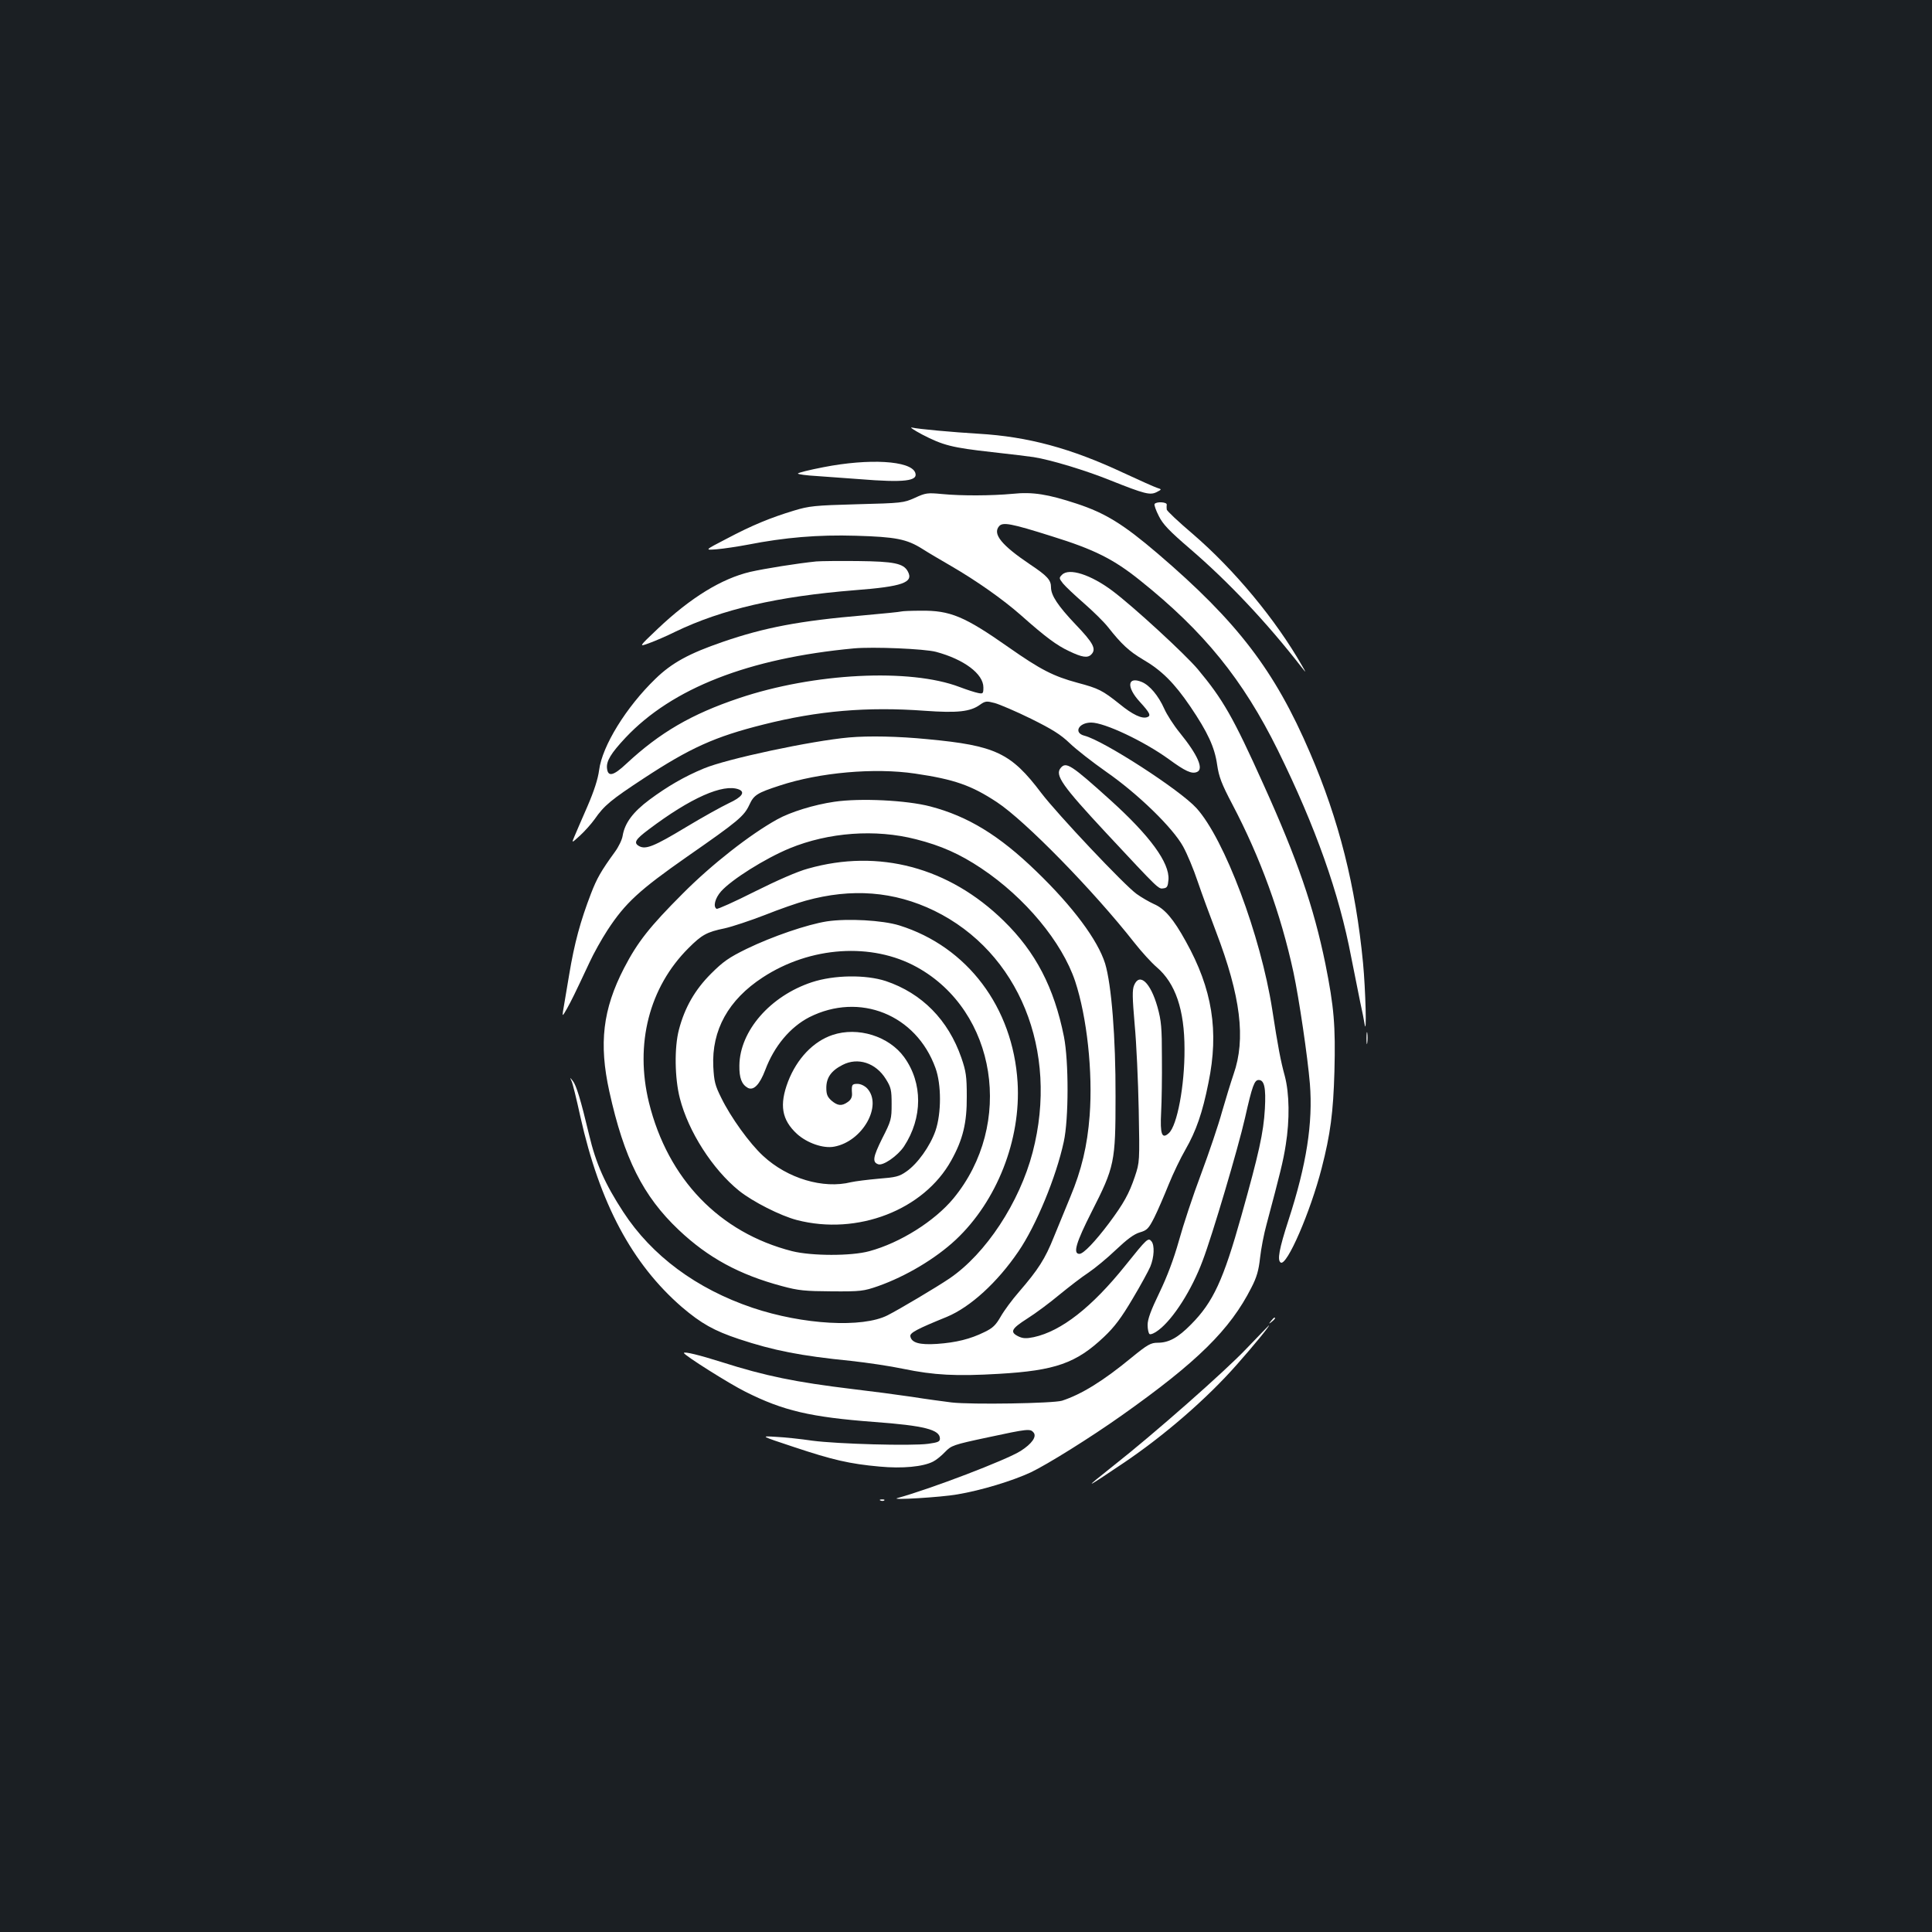 <?xml version="1.0" standalone="no"?>
<!DOCTYPE svg PUBLIC "-//W3C//DTD SVG 20010904//EN"
 "http://www.w3.org/TR/2001/REC-SVG-20010904/DTD/svg10.dtd">
<svg version="1.0" xmlns="http://www.w3.org/2000/svg"
 width="1000pt" height="1000pt" viewBox="0 0 1000 1000"
 preserveAspectRatio="xMidYMid meet">
<rect width="100%" height="100%" fill="#1b1f23"/>
<g transform="translate(0,1000) scale(0.1,-0.1)"
fill="#ffffff" stroke="none">
<path d="M4773 7751 c108 -56 154 -68 361 -91 100 -11 197 -23 216 -26 89 -14
270 -69 394 -119 183 -73 209 -79 243 -62 27 14 27 14 2 22 -13 4 -91 39 -173
77 -273 128 -495 188 -751 203 -133 8 -311 24 -345 32 -14 3 10 -13 53 -36z"/>
<path d="M4263 7582 c-73 -14 -133 -29 -133 -33 0 -4 44 -10 98 -13 53 -4 152
-11 220 -16 234 -19 306 -10 289 34 -24 62 -239 74 -474 28z"/>
<path d="M4735 7423 c-58 -26 -67 -27 -300 -33 -219 -6 -247 -9 -326 -33 -122
-37 -217 -76 -349 -146 -114 -59 -114 -59 -50 -54 36 3 109 14 162 24 189 37
361 52 558 46 206 -6 263 -17 344 -68 28 -18 94 -57 146 -87 133 -77 271 -174
365 -257 125 -111 185 -156 250 -186 65 -31 94 -36 113 -17 28 28 12 59 -81
156 -91 96 -127 150 -127 192 0 38 -19 59 -109 119 -147 99 -194 157 -160 197
19 23 62 15 274 -52 219 -68 319 -118 457 -229 330 -264 531 -512 712 -878
196 -398 317 -740 380 -1072 15 -77 36 -180 46 -230 11 -49 21 -101 23 -115
12 -73 5 180 -8 316 -38 395 -124 739 -275 1089 -182 424 -374 676 -788 1030
-177 151 -270 209 -419 258 -149 49 -228 62 -332 51 -109 -10 -263 -11 -366
-1 -74 7 -84 6 -140 -20z"/>
<path d="M5976 7391 c-3 -4 7 -33 22 -62 21 -43 55 -78 162 -170 198 -170 398
-382 578 -614 24 -30 24 -30 1 10 -136 238 -350 496 -565 681 -74 63 -135 120
-135 127 -1 7 -1 18 0 25 2 14 -55 17 -63 3z"/>
<path d="M4225 7094 c-99 -10 -267 -37 -342 -54 -148 -35 -308 -133 -478 -294
-100 -95 -100 -95 -45 -75 30 11 91 37 135 59 243 117 531 183 928 215 249 19
307 40 276 97 -22 42 -72 52 -259 54 -96 1 -193 0 -215 -2z"/>
<path d="M5497 7025 c-16 -16 -16 -18 5 -45 13 -16 62 -62 109 -103 48 -42
104 -97 125 -124 70 -89 109 -124 179 -166 97 -56 163 -122 246 -244 90 -133
126 -210 139 -302 9 -61 22 -97 79 -205 144 -274 250 -564 316 -869 29 -137
73 -434 85 -577 16 -202 -17 -417 -111 -706 -48 -148 -59 -207 -40 -219 32
-19 154 263 212 489 45 175 60 287 66 501 6 237 -2 332 -47 557 -61 296 -145
540 -320 927 -158 351 -210 441 -341 598 -67 79 -331 322 -440 404 -113 85
-226 121 -262 84z"/>
<path d="M4665 6835 c-5 -2 -93 -11 -195 -20 -330 -28 -513 -63 -728 -137
-175 -60 -265 -109 -350 -192 -151 -146 -275 -347 -291 -472 -6 -46 -26 -108
-61 -189 -29 -66 -59 -136 -67 -155 -15 -35 -15 -35 29 5 24 22 58 60 76 85
49 71 86 101 252 210 242 159 370 217 622 280 281 71 537 93 835 71 168 -12
235 -5 285 31 28 20 35 20 77 9 25 -7 110 -43 187 -81 111 -55 154 -82 201
-127 33 -32 118 -98 189 -148 164 -114 345 -290 398 -387 20 -36 54 -117 75
-180 21 -62 64 -179 95 -260 128 -335 155 -556 91 -738 -14 -41 -41 -129 -60
-195 -18 -66 -67 -211 -108 -321 -42 -111 -93 -266 -115 -346 -27 -96 -61
-186 -101 -269 -44 -91 -61 -137 -61 -167 0 -22 5 -44 10 -47 6 -4 27 5 46 20
77 58 173 209 229 360 50 131 184 584 219 738 38 169 49 197 71 197 29 0 38
-40 32 -149 -7 -124 -31 -231 -122 -555 -93 -331 -145 -445 -260 -561 -68 -69
-115 -95 -173 -95 -35 0 -52 -9 -134 -76 -148 -122 -260 -191 -361 -224 -46
-14 -468 -21 -572 -9 -38 5 -131 17 -205 29 -74 11 -211 29 -305 40 -298 36
-454 68 -680 140 -114 36 -195 56 -195 47 0 -11 236 -160 319 -201 195 -98
336 -131 666 -156 259 -19 340 -40 340 -86 0 -16 -10 -20 -60 -27 -87 -12
-471 -1 -600 16 -60 9 -146 18 -190 20 -80 5 -80 5 95 -53 198 -66 287 -87
443 -101 117 -11 225 -1 277 26 16 8 43 30 62 50 32 33 41 37 220 75 209 45
221 46 238 25 17 -21 -9 -58 -67 -95 -74 -47 -467 -197 -638 -244 -44 -12 226
4 310 19 125 21 285 70 380 114 86 41 309 180 470 294 393 278 562 445 672
662 28 54 38 90 45 154 5 46 20 125 34 175 70 263 86 326 99 410 21 131 19
266 -5 357 -21 76 -35 149 -65 344 -60 384 -247 882 -392 1042 -85 94 -481
350 -580 375 -58 15 -30 68 35 68 69 0 272 -96 401 -189 86 -63 119 -78 146
-67 37 14 6 87 -89 204 -31 38 -67 94 -80 124 -30 67 -75 121 -116 138 -75 31
-81 -26 -10 -103 52 -57 59 -72 38 -79 -27 -10 -76 13 -143 68 -89 71 -109 81
-218 110 -125 34 -190 67 -357 184 -228 160 -302 191 -454 189 -50 0 -95 -2
-101 -4z m180 -209 c145 -39 245 -114 245 -184 0 -32 -2 -34 -27 -29 -16 3
-59 17 -96 31 -257 98 -755 73 -1143 -58 -244 -82 -408 -177 -582 -339 -67
-63 -95 -69 -100 -25 -5 38 20 79 96 160 241 256 637 411 1182 462 99 9 365
-2 425 -18z"/>
<path d="M4395 6183 c-193 -17 -635 -111 -753 -161 -99 -41 -187 -92 -280
-161 -86 -64 -128 -121 -139 -186 -3 -21 -21 -58 -40 -84 -72 -99 -94 -138
-124 -216 -55 -143 -86 -257 -113 -420 -15 -88 -29 -173 -32 -190 -4 -27 -2
-25 21 15 24 44 35 65 116 238 21 46 63 121 93 167 92 141 165 208 414 382
263 183 293 208 321 268 23 50 40 61 157 99 206 68 491 93 700 62 204 -30 292
-61 424 -148 146 -96 500 -458 712 -728 37 -47 88 -103 115 -126 97 -83 144
-220 144 -424 1 -189 -38 -396 -81 -435 -36 -33 -46 -7 -40 108 3 56 5 183 4
282 0 156 -3 191 -23 263 -36 127 -93 180 -121 112 -10 -24 -9 -63 3 -203 9
-94 18 -293 21 -442 5 -268 5 -270 -20 -345 -30 -89 -58 -139 -133 -240 -73
-97 -133 -160 -154 -160 -35 0 -17 59 63 217 119 234 124 257 124 598 1 305
-21 579 -54 688 -38 121 -166 294 -357 478 -191 185 -353 284 -548 335 -122
32 -363 44 -497 24 -104 -15 -227 -53 -295 -91 -141 -78 -340 -234 -488 -383
-173 -173 -235 -252 -305 -387 -110 -213 -131 -390 -76 -639 76 -345 174 -541
359 -716 152 -144 314 -232 535 -291 85 -23 118 -26 257 -27 150 -1 165 1 240
27 144 51 297 142 402 240 213 200 338 518 320 815 -24 388 -260 702 -612 812
-87 27 -268 37 -375 21 -102 -16 -283 -78 -415 -142 -92 -45 -122 -66 -185
-129 -83 -83 -136 -175 -166 -290 -24 -91 -22 -251 5 -355 44 -172 169 -367
306 -478 71 -57 215 -130 300 -152 313 -81 657 52 799 309 60 108 81 194 80
331 0 104 -4 130 -28 200 -68 196 -204 334 -391 397 -104 34 -268 32 -383 -6
-215 -71 -373 -252 -375 -431 -1 -65 12 -98 44 -116 30 -15 61 17 90 93 46
123 129 222 228 273 260 131 553 14 653 -263 31 -85 31 -234 0 -325 -28 -80
-93 -171 -151 -211 -37 -26 -55 -30 -144 -37 -56 -5 -120 -13 -142 -18 -144
-36 -329 19 -455 136 -69 63 -168 200 -217 301 -32 64 -37 85 -41 161 -9 189
78 346 256 462 246 161 565 182 798 53 413 -228 505 -813 189 -1197 -98 -118
-276 -230 -435 -273 -94 -26 -300 -25 -400 0 -376 96 -643 373 -741 769 -74
303 1 597 205 800 68 68 94 83 187 102 40 9 133 40 208 69 75 30 170 63 211
74 238 66 458 49 666 -52 438 -214 646 -724 509 -1250 -68 -260 -242 -525
-430 -653 -68 -46 -260 -160 -321 -191 -130 -66 -437 -49 -699 39 -290 98
-521 269 -669 496 -94 144 -142 251 -177 400 -44 184 -66 255 -84 278 -16 20
-16 20 -7 0 6 -11 26 -94 46 -185 100 -448 267 -761 525 -985 101 -86 167
-123 296 -166 178 -59 319 -87 580 -113 83 -9 204 -27 270 -41 160 -33 273
-39 495 -26 292 17 400 55 544 191 55 52 90 99 148 197 42 70 83 146 92 167
20 49 23 110 6 131 -17 20 -22 16 -135 -125 -174 -217 -332 -340 -474 -371
-39 -8 -56 -7 -78 3 -48 23 -39 40 44 93 43 27 118 83 167 124 49 40 116 92
150 114 34 23 97 75 142 118 57 54 93 81 123 90 38 11 46 19 76 78 18 36 51
113 74 170 23 57 62 138 87 181 55 96 88 190 119 346 55 267 20 485 -117 731
-65 118 -110 170 -166 194 -24 11 -64 34 -89 52 -63 45 -410 413 -493 522
-157 208 -237 246 -589 279 -151 15 -305 18 -406 9z m-571 -269 c35 -14 16
-40 -51 -71 -38 -18 -139 -74 -225 -126 -161 -97 -205 -115 -239 -97 -31 17
-22 34 49 87 216 163 385 238 466 207z m917 -258 c130 -33 227 -76 339 -151
226 -151 417 -381 485 -584 61 -185 92 -469 75 -695 -12 -157 -42 -282 -100
-421 -23 -55 -61 -148 -85 -207 -46 -115 -81 -169 -181 -285 -35 -40 -77 -97
-94 -127 -26 -45 -41 -60 -85 -81 -73 -36 -146 -54 -245 -61 -91 -6 -132 6
-138 39 -4 18 34 38 189 101 122 51 261 178 370 338 92 134 196 387 235 568
26 118 26 417 1 544 -51 255 -147 439 -312 600 -283 277 -647 374 -1013 270
-53 -14 -160 -61 -276 -119 -103 -52 -192 -92 -197 -89 -19 11 -8 55 23 90 54
61 227 170 355 223 202 83 444 101 654 47z"/>
<path d="M5490 6025 c-31 -37 8 -92 235 -336 277 -297 271 -291 297 -287 19 2
23 10 26 45 6 87 -95 226 -301 412 -203 183 -229 200 -257 166z"/>
<path d="M7073 4625 c0 -27 2 -38 4 -22 2 15 2 37 0 50 -2 12 -4 0 -4 -28z"/>
<path d="M4309 4643 c-99 -33 -184 -122 -230 -241 -46 -121 -33 -198 46 -271
52 -47 136 -77 193 -66 147 27 252 214 170 302 -13 13 -33 23 -50 23 -29 0
-31 -5 -28 -51 1 -18 -6 -32 -22 -43 -31 -22 -52 -20 -84 7 -21 19 -27 32 -27
66 0 53 25 89 84 119 79 41 172 11 224 -73 27 -43 30 -57 30 -130 0 -77 -2
-86 -49 -178 -47 -95 -52 -122 -21 -133 25 -10 101 43 134 92 97 148 98 328 1
462 -79 109 -240 159 -371 115z"/>
<path d="M6579 3163 c-13 -16 -12 -17 4 -4 16 13 21 21 13 21 -2 0 -10 -8 -17
-17z"/>
<path d="M6451 3019 c-110 -116 -476 -439 -691 -608 -155 -123 -151 -122 50
13 216 145 436 336 592 513 85 96 173 203 166 203 -1 -1 -54 -55 -117 -121z"/>
<path d="M4558 2233 c7 -3 16 -2 19 1 4 3 -2 6 -13 5 -11 0 -14 -3 -6 -6z"/>
</g>
</svg>
